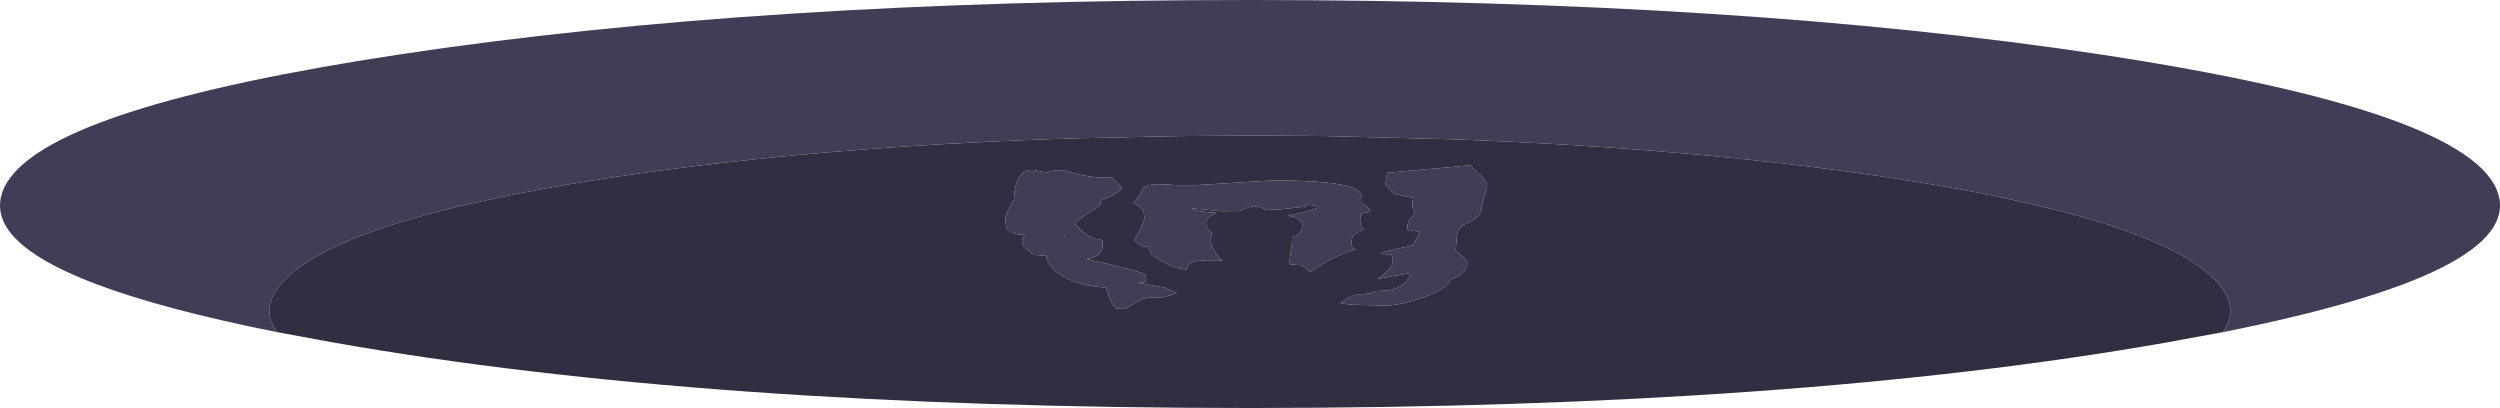 <?xml version="1.0" encoding="UTF-8" standalone="no"?>
<svg xmlns:ffdec="https://www.free-decompiler.com/flash" xmlns:xlink="http://www.w3.org/1999/xlink" ffdec:objectType="shape" height="86.05px" width="527.25px" xmlns="http://www.w3.org/2000/svg">
  <g transform="matrix(1.0, 0.0, 0.0, 1.0, 336.85, 250.65)">
    <path d="M131.95 -180.6 Q134.1 -183.6 133.35 -186.65 132.65 -189.6 129.15 -192.7 119.45 -201.35 90.5 -207.85 L83.9 -209.3 Q70.1 -212.1 52.55 -214.5 14.8 -219.6 -29.65 -221.25 L-57.25 -221.95 -62.1 -222.0 -63.35 -222.0 -71.9 -222.05 -73.25 -222.05 -88.05 -221.95 -109.2 -221.5 Q-158.05 -220.05 -198.95 -214.5 -215.5 -212.25 -228.65 -209.6 L-236.9 -207.85 Q-244.35 -206.2 -250.5 -204.35 -268.4 -199.1 -275.65 -192.7 -278.05 -190.55 -279.15 -188.45 -281.25 -184.45 -278.4 -180.6 -326.6 -190.2 -335.05 -202.1 -337.7 -205.85 -336.45 -209.85 -335.95 -211.45 -334.85 -212.95 -323.8 -228.35 -252.7 -239.15 -176.8 -250.65 -73.25 -250.65 L-72.75 -250.65 Q30.5 -250.6 106.25 -239.15 184.4 -227.25 190.0 -209.85 195.25 -193.2 131.95 -180.6 M-123.0 -208.55 Q-122.95 -210.7 -122.4 -212.2 -121.4 -215.05 -118.9 -214.8 L-116.9 -214.4 -116.8 -214.1 Q-113.8 -215.2 -111.55 -214.5 -106.85 -213.0 -102.4 -213.2 L-100.9 -211.85 -100.2 -211.0 Q-101.3 -209.7 -103.55 -208.85 L-104.7 -208.4 -104.7 -207.7 Q-104.7 -207.3 -106.7 -206.1 -109.15 -204.7 -110.2 -203.4 L-108.2 -201.55 Q-106.55 -200.25 -105.1 -200.2 L-104.45 -199.95 Q-104.3 -199.9 -104.3 -198.7 -104.3 -198.05 -104.9 -197.3 -105.8 -196.2 -107.6 -196.1 L-107.6 -196.0 Q-96.35 -193.5 -95.3 -192.7 L-95.1 -191.6 -95.3 -191.15 -96.8 -191.0 -91.55 -190.05 Q-90.6 -189.85 -88.6 -188.8 L-92.1 -187.8 Q-94.3 -188.25 -96.4 -187.35 L-99.3 -185.65 -101.5 -185.6 Q-102.55 -186.45 -103.6 -190.0 -109.75 -190.35 -113.4 -192.85 -116.2 -194.8 -116.2 -196.7 L-118.9 -196.9 -120.6 -198.35 Q-121.3 -199.0 -121.3 -199.6 -121.3 -200.35 -120.6 -201.25 L-122.1 -201.2 Q-124.15 -201.7 -124.65 -202.8 L-124.8 -204.3 Q-124.8 -205.75 -123.0 -208.55 M-112.6 -200.8 L-112.2 -200.85 -112.4 -201.1 -112.4 -201.0 -112.6 -200.8 M-84.7 -211.6 L-68.5 -212.6 Q-54.8 -212.6 -51.2 -210.9 -49.85 -210.25 -49.6 -209.2 L-49.6 -207.7 Q-48.5 -207.25 -47.8 -206.0 L-49.4 -205.7 -49.9 -205.35 -50.0 -204.0 Q-50.0 -203.3 -49.25 -202.2 L-50.85 -201.45 Q-51.8 -200.85 -51.8 -199.7 -51.8 -198.4 -51.45 -198.2 L-50.8 -198.05 Q-54.75 -197.1 -60.0 -193.7 L-60.5 -193.3 -62.2 -194.7 -64.8 -194.9 Q-65.05 -195.55 -64.4 -199.1 L-64.35 -200.65 -63.45 -201.0 Q-62.2 -201.65 -62.2 -203.2 -62.2 -204.65 -65.25 -205.15 L-61.8 -205.9 Q-59.25 -206.6 -58.7 -206.9 -58.9 -207.3 -61.4 -207.5 L-61.4 -207.1 -66.85 -206.5 -69.85 -206.35 Q-71.25 -207.15 -72.35 -207.15 -73.35 -207.15 -75.3 -206.15 L-79.1 -206.1 -85.4 -206.7 Q-85.4 -206.3 -82.65 -205.95 L-80.3 -205.75 -81.65 -205.05 Q-82.5 -204.45 -82.5 -203.7 -82.5 -202.35 -81.6 -201.8 L-81.25 -201.6 -81.5 -200.1 Q-81.5 -198.1 -79.1 -195.7 -84.75 -196.0 -86.15 -195.0 L-86.65 -193.8 Q-88.85 -194.05 -90.35 -194.8 L-94.1 -196.9 Q-94.1 -197.95 -94.9 -198.6 L-96.15 -198.75 -97.6 -199.95 -96.7 -201.7 Q-95.5 -203.95 -95.5 -204.7 -95.5 -207.05 -97.6 -207.7 L-97.85 -207.7 -96.7 -209.3 -95.8 -210.9 Q-94.75 -211.9 -92.1 -211.8 L-88.45 -211.6 -84.7 -211.6 M-44.3 -214.2 L-26.8 -215.8 -24.4 -213.55 Q-23.2 -212.2 -23.2 -211.3 L-23.8 -209.25 -24.4 -206.8 Q-24.4 -205.1 -26.45 -204.1 -28.9 -202.95 -29.3 -202.0 -29.6 -201.3 -29.75 -198.95 L-29.85 -197.85 Q-27.4 -195.75 -27.4 -195.4 -27.4 -193.45 -29.4 -192.35 L-30.85 -191.75 Q-31.7 -189.75 -36.65 -187.95 -41.65 -186.2 -44.9 -186.2 L-52.0 -186.4 -53.8 -186.65 -54.2 -186.75 -51.6 -188.4 -47.6 -188.8 -47.0 -189.25 -45.0 -189.35 Q-40.6 -189.5 -39.2 -193.1 L-46.3 -191.85 Q-43.1 -194.05 -43.1 -195.5 -43.1 -196.75 -43.6 -196.9 L-44.9 -197.1 -45.6 -197.05 -45.3 -197.45 -44.95 -197.55 -38.9 -198.9 -37.35 -201.7 -37.7 -201.75 -39.6 -202.2 -39.8 -201.9 Q-40.0 -201.85 -40.0 -203.1 -40.0 -204.25 -38.35 -205.65 L-38.75 -206.3 Q-39.2 -207.4 -38.8 -208.9 L-42.5 -209.7 Q-43.85 -210.55 -44.7 -211.8 L-44.3 -214.2" fill="#403d56" fill-rule="evenodd" stroke="none"/>
    <path d="M-278.4 -180.6 Q-281.25 -184.45 -279.15 -188.45 -278.05 -190.55 -275.65 -192.7 -268.4 -199.1 -250.5 -204.35 -244.35 -206.2 -236.9 -207.85 L-228.65 -209.6 Q-215.5 -212.25 -198.95 -214.5 -158.05 -220.05 -109.2 -221.5 L-88.05 -221.95 -73.25 -222.05 -71.9 -222.05 -63.35 -222.0 -62.1 -222.0 -57.25 -221.95 -29.65 -221.25 Q14.8 -219.6 52.55 -214.5 70.1 -212.1 83.9 -209.3 L90.5 -207.85 Q119.45 -201.35 129.15 -192.7 132.65 -189.6 133.35 -186.65 134.1 -183.6 131.95 -180.6 L119.95 -178.4 Q41.85 -164.65 -72.75 -164.6 L-73.25 -164.6 Q-188.2 -164.6 -266.45 -178.4 L-278.4 -180.6 M-44.3 -214.2 L-44.7 -211.8 Q-43.85 -210.55 -42.5 -209.7 L-38.8 -208.9 Q-39.2 -207.4 -38.75 -206.3 L-38.35 -205.65 Q-40.0 -204.25 -40.0 -203.1 -40.0 -201.85 -39.8 -201.9 L-39.6 -202.2 -37.7 -201.75 -37.35 -201.7 -38.9 -198.9 -44.95 -197.55 -45.3 -197.45 -45.6 -197.05 -44.9 -197.1 -43.6 -196.9 Q-43.1 -196.75 -43.1 -195.5 -43.1 -194.05 -46.3 -191.85 L-39.2 -193.1 Q-40.6 -189.5 -45.0 -189.35 L-47.0 -189.25 -47.6 -188.8 -51.6 -188.4 -54.2 -186.75 -53.8 -186.65 -52.0 -186.4 -44.9 -186.2 Q-41.65 -186.2 -36.65 -187.95 -31.7 -189.75 -30.85 -191.75 L-29.4 -192.35 Q-27.4 -193.45 -27.4 -195.4 -27.4 -195.75 -29.85 -197.85 L-29.75 -198.95 Q-29.6 -201.3 -29.3 -202.0 -28.9 -202.95 -26.45 -204.1 -24.4 -205.1 -24.4 -206.8 L-23.8 -209.25 -23.2 -211.3 Q-23.2 -212.2 -24.4 -213.55 L-26.8 -215.8 -44.3 -214.2 M-84.7 -211.6 L-88.45 -211.6 -92.1 -211.8 Q-94.75 -211.9 -95.8 -210.9 L-96.7 -209.3 -97.85 -207.7 -97.6 -207.7 Q-95.5 -207.05 -95.5 -204.7 -95.5 -203.95 -96.7 -201.7 L-97.6 -199.95 -96.15 -198.75 -94.9 -198.6 Q-94.1 -197.95 -94.1 -196.9 L-90.35 -194.8 Q-88.85 -194.05 -86.65 -193.8 L-86.15 -195.0 Q-84.75 -196.0 -79.1 -195.7 -81.5 -198.1 -81.5 -200.1 L-81.25 -201.6 -81.6 -201.8 Q-82.5 -202.35 -82.5 -203.7 -82.5 -204.45 -81.65 -205.05 L-80.3 -205.75 -82.65 -205.95 Q-85.4 -206.3 -85.4 -206.7 L-79.1 -206.1 -75.3 -206.15 Q-73.35 -207.15 -72.35 -207.15 -71.25 -207.15 -69.85 -206.35 L-66.85 -206.5 -61.4 -207.1 -61.4 -207.5 Q-58.9 -207.3 -58.7 -206.9 -59.25 -206.6 -61.8 -205.9 L-65.25 -205.15 Q-62.2 -204.65 -62.2 -203.2 -62.2 -201.65 -63.45 -201.0 L-64.35 -200.65 -64.4 -199.1 Q-65.05 -195.55 -64.8 -194.9 L-62.2 -194.7 -60.5 -193.3 -60.0 -193.7 Q-54.75 -197.1 -50.8 -198.05 L-51.45 -198.2 Q-51.8 -198.4 -51.8 -199.7 -51.8 -200.85 -50.85 -201.45 L-49.25 -202.2 Q-50.0 -203.3 -50.0 -204.0 L-49.9 -205.35 -49.4 -205.7 -47.8 -206.0 Q-48.5 -207.25 -49.6 -207.7 L-49.6 -209.2 Q-49.85 -210.25 -51.2 -210.9 -54.8 -212.6 -68.5 -212.6 L-84.7 -211.6 M-112.6 -200.8 L-112.4 -201.0 -112.4 -201.1 -112.2 -200.85 -112.6 -200.8 M-123.0 -208.55 Q-124.8 -205.75 -124.8 -204.3 L-124.65 -202.8 Q-124.15 -201.7 -122.1 -201.2 L-120.6 -201.25 Q-121.3 -200.35 -121.3 -199.6 -121.3 -199.0 -120.6 -198.35 L-118.9 -196.9 -116.2 -196.7 Q-116.2 -194.8 -113.4 -192.85 -109.75 -190.35 -103.6 -190.0 -102.55 -186.45 -101.5 -185.6 L-99.3 -185.65 -96.4 -187.35 Q-94.3 -188.25 -92.1 -187.8 L-88.6 -188.8 Q-90.6 -189.85 -91.55 -190.05 L-96.8 -191.0 -95.3 -191.15 -95.1 -191.6 -95.3 -192.7 Q-96.35 -193.5 -107.6 -196.0 L-107.6 -196.1 Q-105.8 -196.2 -104.9 -197.3 -104.3 -198.05 -104.3 -198.7 -104.3 -199.9 -104.45 -199.95 L-105.1 -200.2 Q-106.55 -200.25 -108.2 -201.55 L-110.2 -203.4 Q-109.15 -204.7 -106.7 -206.1 -104.7 -207.3 -104.7 -207.7 L-104.7 -208.4 -103.55 -208.85 Q-101.3 -209.7 -100.2 -211.0 L-100.9 -211.85 -102.4 -213.2 Q-106.85 -213.0 -111.55 -214.5 -113.8 -215.2 -116.8 -214.1 L-116.9 -214.4 -118.9 -214.8 Q-121.4 -215.05 -122.4 -212.2 -122.95 -210.7 -123.0 -208.55" fill="#302e41" fill-rule="evenodd" stroke="none"/>
  </g>
</svg>

